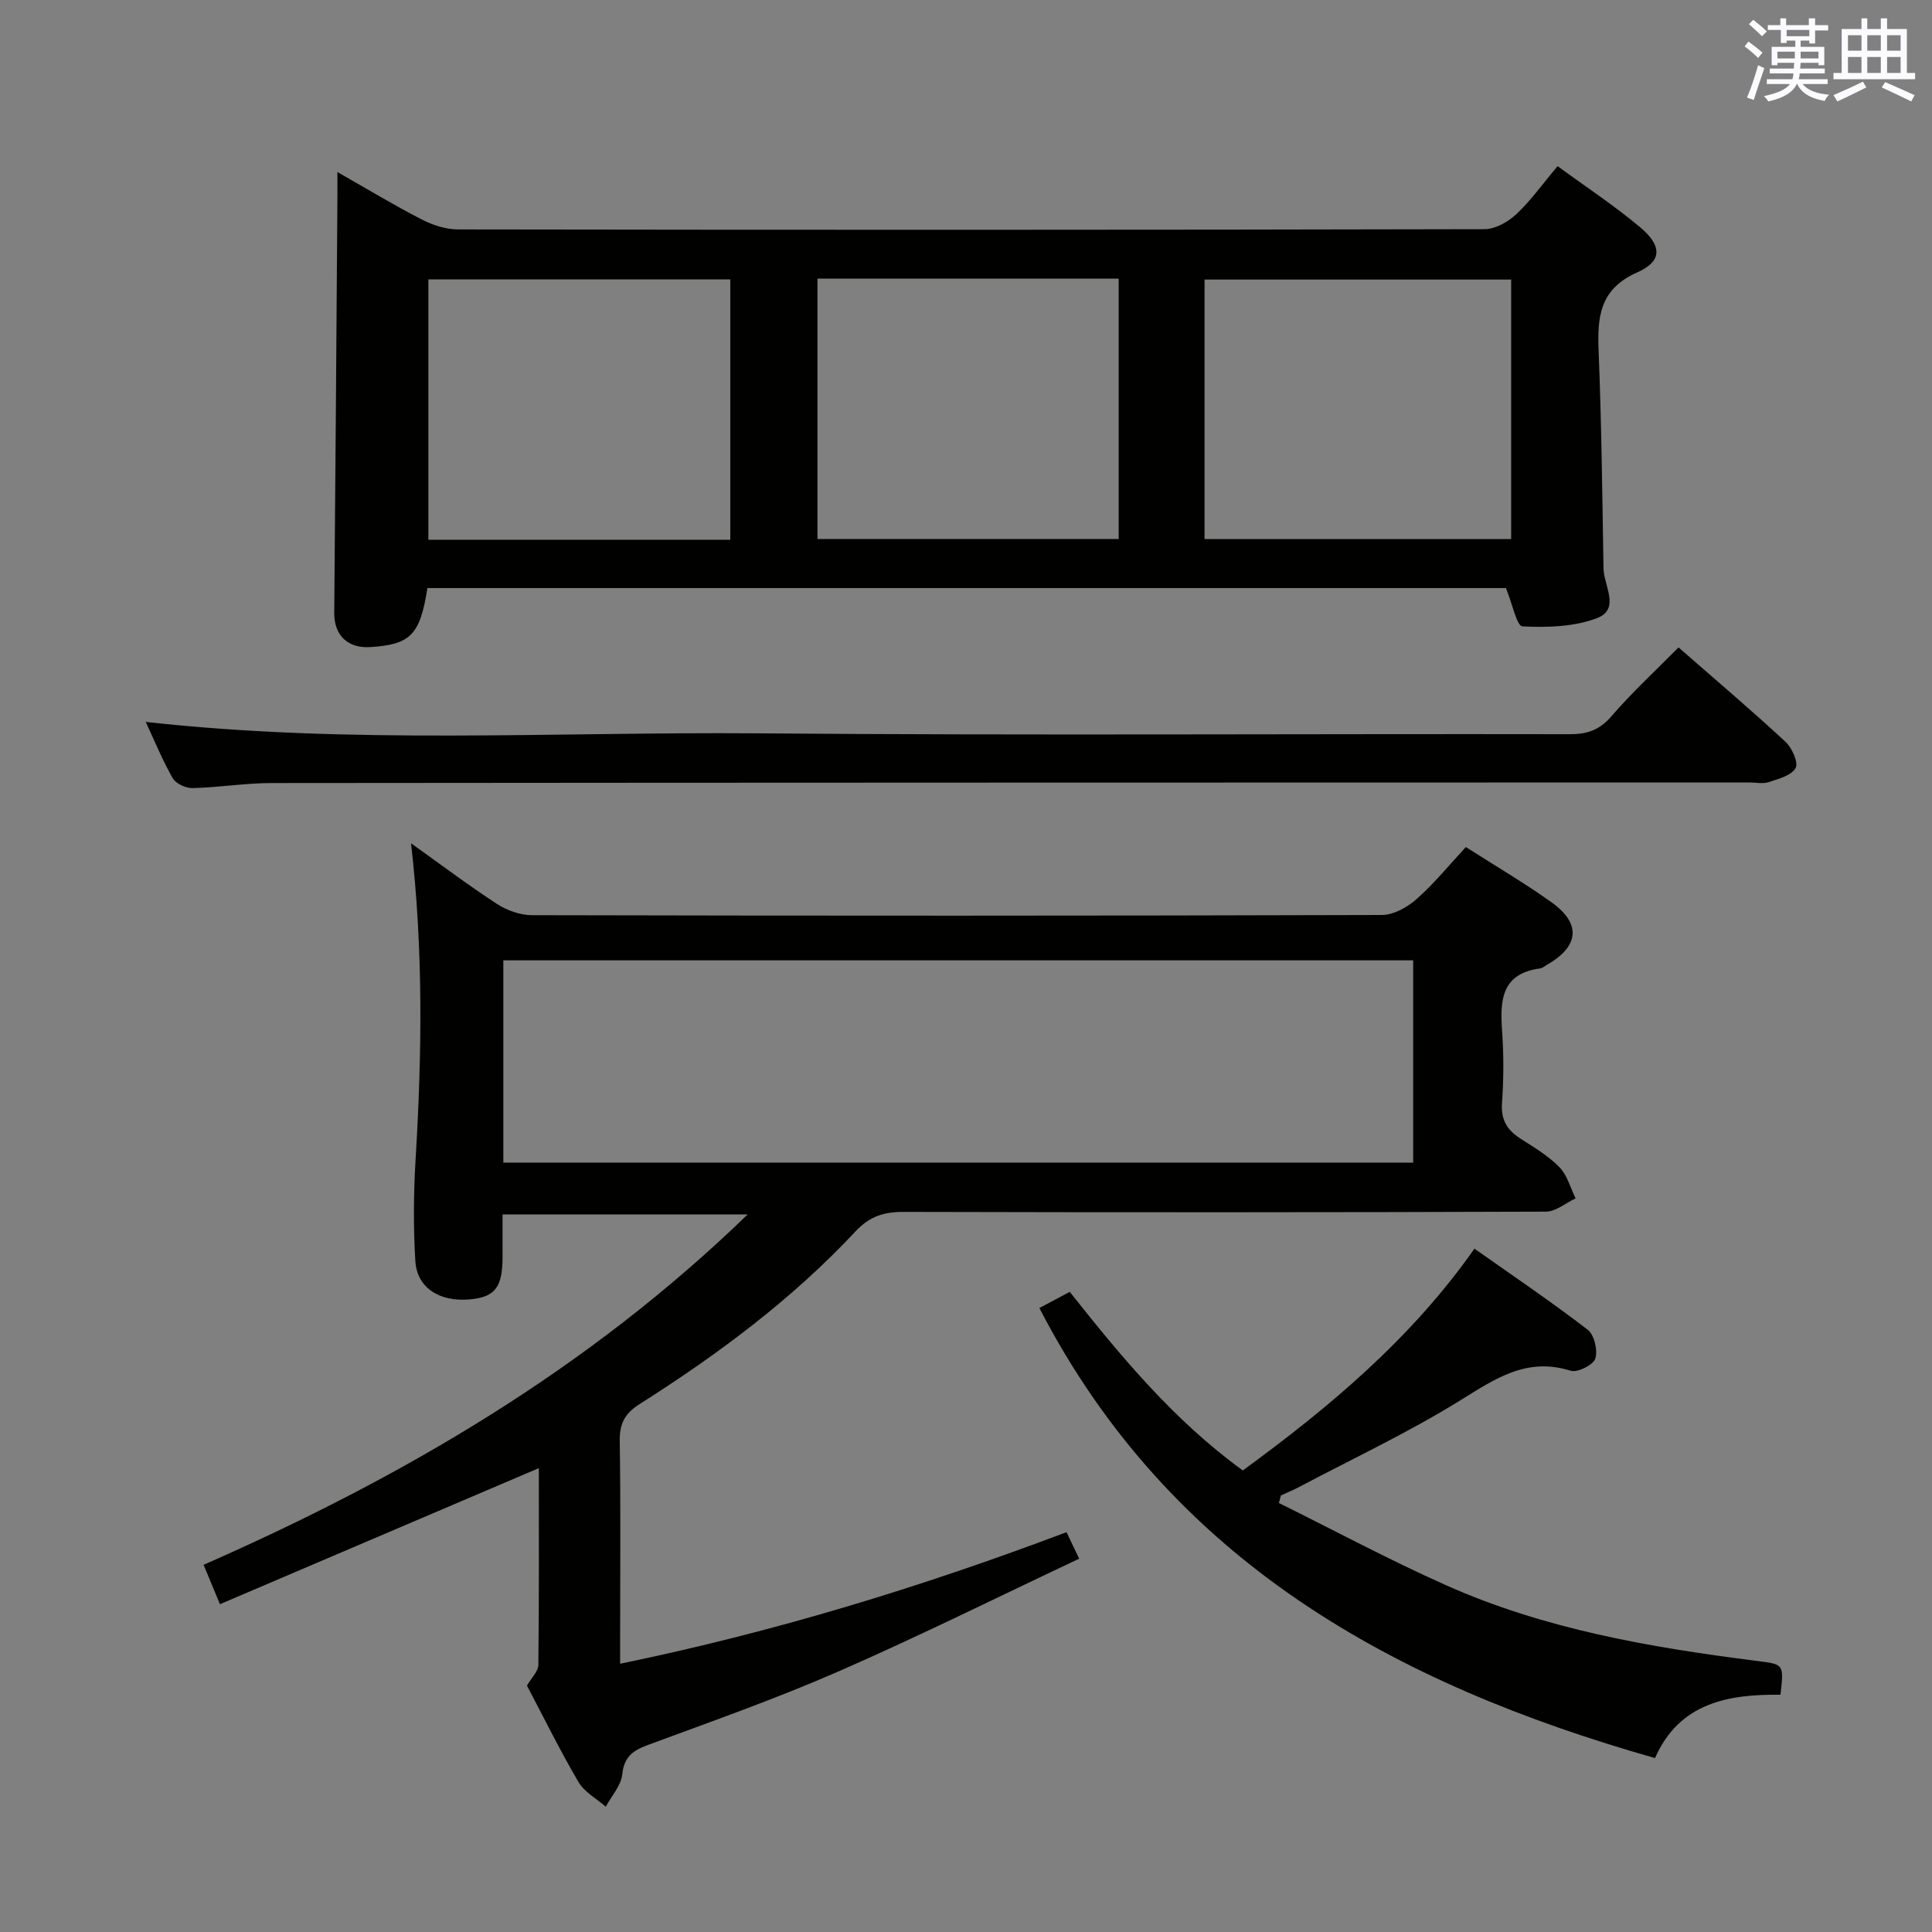 <svg enable-background="new 0 0 400 400" viewBox="0 0 400 400" xmlns="http://www.w3.org/2000/svg"><rect x="0" y="0" width="400" height="400" fill="#808080" stroke="none"/><g fill="#010100"><path d="m303.49 175.37c6.29 4.02 12.18 7.47 17.71 11.42 6.25 4.47 5.76 9.16-.99 13.01-.43.25-.86.63-1.32.7-8.03 1.05-8.35 6.59-7.9 12.95.36 4.97.33 10.01-.02 14.98-.24 3.49 1.11 5.57 3.86 7.33 2.8 1.79 5.74 3.55 8.03 5.89 1.62 1.66 2.27 4.27 3.35 6.46-2.05.96-4.09 2.74-6.15 2.75-44.32.16-88.64.16-132.96.05-4.06-.01-7.02.88-9.97 4.03-13.15 14.08-28.52 25.5-44.74 35.78-3.06 1.94-4.14 4.08-4.08 7.67.21 13.49.08 26.99.08 40.49v5.58c31.93-6.58 62.28-15.86 92.42-27.24.81 1.69 1.47 3.09 2.62 5.49-16.78 7.91-33.11 16.03-49.8 23.33-12.91 5.64-26.24 10.34-39.47 15.23-3.13 1.16-4.94 2.42-5.33 6.09-.25 2.33-2.22 4.47-3.41 6.7-1.92-1.68-4.42-3.02-5.65-5.11-3.86-6.58-7.23-13.44-10.67-19.96.93-1.62 2.34-2.94 2.36-4.28.16-13.63.1-27.25.1-40.75-22.06 9.41-43.79 18.68-66.02 28.17-1.29-3.11-2.21-5.32-3.39-8.15 41.32-18.16 79.59-40.5 112.65-72.55-17.26 0-33.71 0-50.75 0v8.79c-.01 6.36-1.58 8.36-6.87 8.81-6.22.53-10.85-2.4-11.19-7.96-.42-6.96-.37-13.99.05-20.96 1.3-21.61 1.64-43.18-.94-65.52 6.21 4.43 11.86 8.7 17.78 12.55 2.07 1.35 4.82 2.33 7.26 2.34 58.65.13 117.3.14 175.95-.04 2.42-.01 5.26-1.58 7.16-3.26 3.6-3.16 6.65-6.94 10.24-10.81zm-199.28 65.34h188.37c0-14.04 0-27.8 0-41.88-62.85 0-125.54 0-188.37 0z"/><path d="m69.86 35.62c6.27 3.57 11.79 6.91 17.52 9.85 2.26 1.16 4.97 2.03 7.48 2.03 70.83.11 141.66.11 212.5-.05 2.23-.01 4.88-1.51 6.58-3.11 3.01-2.82 5.43-6.25 8.54-9.94 5.87 4.3 11.82 8.2 17.22 12.76 4.42 3.74 4.44 6.95-.68 9.21-7.88 3.49-8.33 9.26-8.04 16.41.6 14.96.76 29.94 1.01 44.91.06 3.55 3.53 8.42-1.33 10.28-4.73 1.81-10.3 1.97-15.45 1.72-1.17-.06-2.12-4.76-3.42-7.94-73.84 0-148.58 0-223.3 0-1.52 9.68-3.46 11.68-11.78 12.22-4.77.31-7.55-2.48-7.51-7.1.26-28.77.45-57.55.66-86.32 0-1.31 0-2.63 0-4.93zm243.01 22.26c-21.5 0-42.52 0-63.48 0v53.72h63.48c0-18.06 0-35.71 0-53.72zm-161.67 53.87c0-18.15 0-36.01 0-53.91-21.07 0-41.74 0-62.51 0v53.91zm18.05-.16h62.36c0-18.17 0-35.92 0-53.9-20.92 0-41.51 0-62.36 0z"/><path d="m305.27 258.52c8.1 5.72 15.95 11.02 23.44 16.78 1.37 1.05 2.13 4.27 1.58 5.99-.42 1.31-3.7 2.95-5.1 2.51-9.08-2.87-15.59 1.63-22.82 6.11-10.7 6.63-22.16 12.01-33.31 17.91-1.25.66-2.57 1.2-3.86 1.8-.14.52-.28 1.04-.42 1.56 11.53 5.71 22.9 11.81 34.64 17.04 20.37 9.08 42.14 12.84 64.1 15.63 5.82.74 5.84.55 5.11 7.03-10.85-.14-20.96 1.69-25.98 13.11-53.99-15.35-100.32-40.68-127.46-93.18 1.95-1.04 3.92-2.09 6.29-3.35 10.72 13.54 21.64 26.69 35.83 36.98 18.07-13.19 34.92-27.36 47.96-45.92z"/><path d="m347.52 134.04c7.7 6.73 15.05 12.97 22.13 19.52 1.36 1.26 2.73 4.31 2.11 5.45-.85 1.55-3.54 2.24-5.57 2.92-1.2.4-2.64.07-3.97.07-101.98.02-203.95.02-305.93.12-5.47 0-10.94.91-16.42 1.05-1.39.03-3.46-.91-4.11-2.05-2.13-3.73-3.76-7.74-5.59-11.66 42.33 4.72 84.62 2.03 126.84 2.37 55.98.46 111.97.08 167.96.18 3.61.01 6.17-.84 8.63-3.68 4.22-4.91 9.01-9.32 13.92-14.29z"/></g><path d="m361.2 9.6.8-1c.9.7 1.9 1.4 2.9 2.3l-.9 1.1c-1-1-2-1.8-2.8-2.4zm.5 10.6c.9-2.1 1.6-4.3 2.3-6.7.4.2.8.4 1.3.6-.7 2.1-1.5 4.3-2.2 6.6zm.4-15.2.9-.9c1 .8 2 1.6 2.8 2.4l-1 1c-.9-.9-1.8-1.7-2.7-2.5zm12.5-1.2h1.2v1.4h2.7v1.1h-2.7v2.7h-1.2v-.6h-1.8v1.3h4.9v3.8h-1.2v-.5h-3.7c0 .4-.1.9-.1 1.2h5.1v1h-5.2c0 .5-.1.9-.2 1.2h6v1h-5.2c1.1 1.3 2.9 2 5.5 2.2-.4.4-.7.8-.9 1.3-2.9-.5-4.8-1.6-5.7-3.5h-.1c-.8 1.7-2.7 2.9-5.9 3.6-.2-.4-.6-.8-.9-1.1 2.8-.6 4.6-1.4 5.4-2.5h-4.8v-1h5.3c.1-.3.2-.7.2-1.2h-4.9v-1h5c0-.4 0-.8.1-1.2h-3.5v.5h-1.2v-3.8h4.9v-1.3h-1.8v.5h-1.2v-2.7h-2.7v-1h2.6v-1.4h1.2v1.4h4.7v-1.4zm-6.6 8.3h3.6c0-.4 0-.9 0-1.4h-3.6zm1.9-4.6h4.7v-1.3h-4.7zm6.6 3.2h-3.7v1.4h3.7z" fill="#fbfafc"/><path d="m385.3 3.8h1.3v2.2h2.8v-2.2h1.3v2.2h4.1v9.1h1.7v1.3h-16.9v-1.3h1.7v-9.1h4.1v-2.2zm.4 13.1.7 1.2c-1.8.9-3.8 1.9-6 2.9-.2-.4-.5-.8-.8-1.3 2.3-1 4.3-1.9 6.1-2.8zm-3.1-6.4h2.8v-3.2h-2.8zm0 4.6h2.8v-3.3h-2.8zm4-4.6h2.8v-3.2h-2.8zm0 4.6h2.8v-3.3h-2.8zm3.7 1.9c2.1.9 4.1 1.8 6.1 2.7l-.7 1.3c-2.2-1.1-4.2-2-6.1-2.9zm3.2-9.7h-2.8v3.2h2.8zm-2.8 7.8h2.8v-3.3h-2.8z" fill="#fbfafc"/></svg>